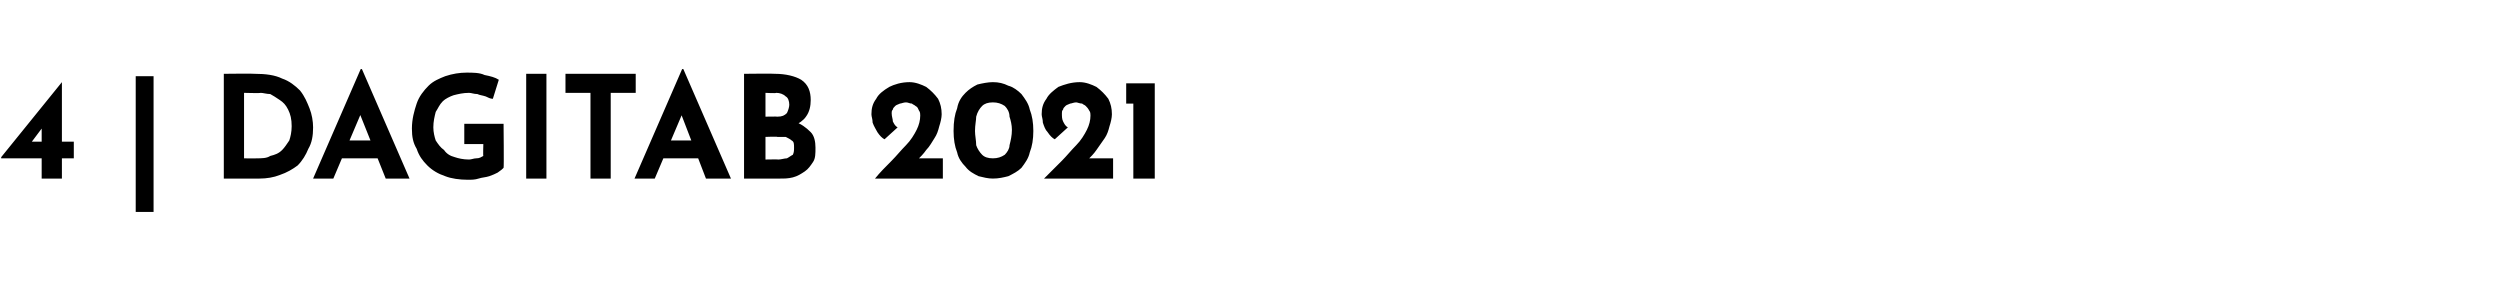 <?xml version="1.0" standalone="no"?>
<!DOCTYPE svg PUBLIC "-//W3C//DTD SVG 1.1//EN" "http://www.w3.org/Graphics/SVG/1.1/DTD/svg11.dtd">
<svg xmlns="http://www.w3.org/2000/svg" version="1.1" width="210px" height="25px" viewBox="0 -3 210 25" style="top:-3px">
  <desc>4 DAGITAB 2021</desc>
  <defs/>
  <g id="Polygon4707">
    <path d="M 0.1 10.3 L 0.1 10.2 L 5.2 3.9 L 5.2 3.9 L 5.2 8.9 L 6.2 8.9 L 6.2 10.3 L 5.2 10.3 L 5.2 12 L 3.5 12 L 3.5 10.3 L 0.1 10.3 Z M 3.5 7.8 L 2.6 9 L 2.4 8.9 L 3.5 8.9 L 3.5 7.7 L 3.5 7.8 Z M 11.4 3.4 L 12.9 3.4 L 12.9 14.8 L 11.4 14.8 L 11.4 3.4 Z M 18.8 12 L 18.8 3.2 C 18.8 3.2 21.41 3.17 21.4 3.2 C 22.3 3.2 23.1 3.3 23.7 3.6 C 24.3 3.8 24.8 4.2 25.2 4.6 C 25.6 5.1 25.8 5.6 26 6.1 C 26.2 6.6 26.3 7.2 26.3 7.7 C 26.3 8.4 26.2 9 25.9 9.5 C 25.7 10 25.4 10.5 25 10.9 C 24.6 11.2 24.1 11.5 23.5 11.7 C 23 11.9 22.4 12 21.8 12 C 21.84 12 18.8 12 18.8 12 Z M 20.5 10.3 C 20.5 10.3 21.54 10.32 21.5 10.3 C 22 10.3 22.4 10.3 22.7 10.1 C 23.1 10 23.4 9.9 23.7 9.6 C 23.9 9.4 24.1 9.1 24.3 8.8 C 24.4 8.5 24.5 8.1 24.5 7.6 C 24.5 7 24.4 6.6 24.2 6.2 C 24 5.8 23.8 5.6 23.5 5.4 C 23.2 5.2 22.9 5 22.7 4.9 C 22.4 4.9 22.1 4.8 21.9 4.8 C 21.92 4.84 20.5 4.8 20.5 4.8 L 20.5 10.3 Z M 26.3 12 L 30.3 2.8 L 30.4 2.8 L 34.4 12 L 32.4 12 L 29.8 5.5 L 31.1 4.7 L 28 12 L 26.3 12 Z M 29 8.8 L 31.7 8.8 L 32.3 10.3 L 28.5 10.3 L 29 8.8 Z M 42.3 11.1 C 42.2 11.2 42.1 11.3 41.8 11.5 C 41.6 11.6 41.4 11.7 41.1 11.8 C 40.8 11.9 40.5 11.9 40.2 12 C 39.9 12.1 39.6 12.1 39.3 12.1 C 38.6 12.1 37.9 12 37.4 11.8 C 36.8 11.6 36.3 11.3 35.9 10.9 C 35.5 10.5 35.2 10.1 35 9.5 C 34.7 9 34.6 8.5 34.6 7.8 C 34.6 7 34.8 6.3 35 5.7 C 35.2 5.1 35.6 4.6 36 4.2 C 36.4 3.8 36.9 3.6 37.4 3.4 C 38 3.2 38.6 3.1 39.2 3.1 C 39.7 3.1 40.3 3.1 40.7 3.3 C 41.2 3.4 41.6 3.5 41.9 3.7 C 41.9 3.7 41.4 5.3 41.4 5.3 C 41.2 5.3 41 5.2 40.8 5.1 C 40.5 5 40.3 5 40.1 4.9 C 39.8 4.9 39.6 4.8 39.4 4.8 C 38.9 4.8 38.5 4.9 38.1 5 C 37.8 5.1 37.4 5.3 37.2 5.5 C 36.9 5.8 36.8 6.1 36.6 6.4 C 36.5 6.8 36.4 7.2 36.4 7.7 C 36.4 8.1 36.5 8.5 36.6 8.8 C 36.8 9.1 37 9.4 37.3 9.6 C 37.5 9.9 37.8 10.1 38.2 10.2 C 38.5 10.3 38.9 10.4 39.4 10.4 C 39.6 10.4 39.8 10.3 40 10.3 C 40.3 10.3 40.4 10.2 40.6 10.1 C 40.57 10.13 40.6 9.1 40.6 9.1 L 39 9.1 L 39 7.4 L 42.3 7.4 C 42.3 7.4 42.34 11.11 42.3 11.1 Z M 44.2 3.2 L 45.9 3.2 L 45.9 12 L 44.2 12 L 44.2 3.2 Z M 47.5 3.2 L 53.4 3.2 L 53.4 4.8 L 51.3 4.8 L 51.3 12 L 49.6 12 L 49.6 4.8 L 47.5 4.8 L 47.5 3.2 Z M 53.3 12 L 57.3 2.8 L 57.4 2.8 L 61.4 12 L 59.3 12 L 56.8 5.5 L 58.1 4.7 L 55 12 L 53.3 12 Z M 56 8.8 L 58.7 8.8 L 59.3 10.3 L 55.5 10.3 L 56 8.8 Z M 65.1 3.2 C 66 3.2 66.8 3.4 67.3 3.7 C 67.9 4.1 68.1 4.7 68.1 5.4 C 68.1 5.9 68 6.4 67.7 6.8 C 67.5 7.1 67.1 7.4 66.6 7.6 C 66.2 7.7 65.6 7.8 65.1 7.8 C 65.1 7.8 64.8 6.9 64.8 6.9 C 65.5 6.9 66.1 7 66.7 7.2 C 67.3 7.4 67.7 7.7 68.1 8.1 C 68.4 8.4 68.5 8.9 68.5 9.4 C 68.5 9.9 68.5 10.3 68.3 10.6 C 68.1 10.9 67.9 11.2 67.6 11.4 C 67.3 11.6 67 11.8 66.6 11.9 C 66.2 12 65.9 12 65.5 12 C 65.46 12 62.5 12 62.5 12 L 62.5 3.2 C 62.5 3.2 65.11 3.17 65.1 3.2 Z M 65.3 6.8 C 65.7 6.8 65.9 6.7 66.1 6.5 C 66.2 6.3 66.3 6 66.3 5.8 C 66.3 5.5 66.2 5.2 66 5.1 C 65.8 4.9 65.5 4.8 65.2 4.8 C 65.2 4.85 64.3 4.8 64.3 4.8 L 64.3 6.8 C 64.3 6.8 65.32 6.78 65.3 6.8 Z M 65.4 10.4 C 65.6 10.4 65.9 10.3 66.1 10.3 C 66.3 10.2 66.4 10.1 66.6 10 C 66.7 9.8 66.7 9.6 66.7 9.4 C 66.7 9.1 66.7 8.9 66.5 8.8 C 66.4 8.7 66.2 8.6 66 8.5 C 65.7 8.5 65.5 8.5 65.3 8.5 C 65.26 8.46 64.3 8.5 64.3 8.5 L 64.3 10.4 C 64.3 10.4 65.38 10.38 65.4 10.4 Z M 73.5 12 C 73.9 11.5 74.4 11 74.9 10.5 C 75.3 10.1 75.7 9.6 76.1 9.2 C 76.5 8.8 76.8 8.3 77 7.9 C 77.2 7.5 77.3 7.1 77.3 6.7 C 77.3 6.6 77.3 6.4 77.2 6.3 C 77.1 6.1 77.1 6 76.9 5.9 C 76.8 5.8 76.7 5.8 76.6 5.7 C 76.4 5.7 76.3 5.6 76.1 5.6 C 75.9 5.6 75.7 5.7 75.6 5.7 C 75.4 5.8 75.3 5.8 75.2 5.9 C 75.1 6 75 6.1 75 6.2 C 74.9 6.3 74.9 6.4 74.9 6.5 C 74.9 6.8 75 7 75 7.2 C 75.1 7.4 75.2 7.6 75.4 7.7 C 75.4 7.7 74.3 8.7 74.3 8.7 C 74.1 8.6 73.9 8.4 73.7 8.1 C 73.6 7.9 73.4 7.6 73.3 7.3 C 73.3 7 73.2 6.8 73.2 6.6 C 73.2 6.1 73.3 5.7 73.6 5.3 C 73.8 4.9 74.2 4.6 74.7 4.3 C 75.1 4.1 75.7 3.9 76.4 3.9 C 76.9 3.9 77.4 4.1 77.8 4.3 C 78.2 4.6 78.5 4.9 78.8 5.3 C 79 5.7 79.1 6.1 79.1 6.6 C 79.1 6.9 79 7.3 78.9 7.6 C 78.8 8 78.7 8.3 78.5 8.6 C 78.3 8.9 78.1 9.3 77.8 9.6 C 77.6 9.9 77.3 10.2 77 10.5 C 77.04 10.55 76.2 10.3 76.2 10.3 L 79.2 10.3 L 79.2 12 C 79.2 12 73.45 12 73.5 12 Z M 83.4 12 C 83 12 82.6 11.9 82.2 11.8 C 81.8 11.6 81.4 11.4 81.1 11 C 80.8 10.7 80.5 10.3 80.4 9.8 C 80.2 9.3 80.1 8.7 80.1 8 C 80.1 7.2 80.2 6.6 80.4 6.1 C 80.5 5.5 80.8 5.1 81.1 4.8 C 81.4 4.5 81.7 4.3 82.1 4.1 C 82.5 4 83 3.9 83.4 3.9 C 83.9 3.9 84.3 4 84.7 4.2 C 85.1 4.3 85.5 4.6 85.8 4.9 C 86.1 5.3 86.4 5.7 86.5 6.2 C 86.7 6.7 86.8 7.3 86.8 8 C 86.8 8.7 86.7 9.3 86.5 9.8 C 86.4 10.3 86.1 10.7 85.8 11.1 C 85.5 11.4 85.1 11.6 84.7 11.8 C 84.3 11.9 83.9 12 83.4 12 Z M 83.4 10.3 C 83.8 10.3 84.1 10.2 84.4 10 C 84.6 9.8 84.8 9.5 84.8 9.2 C 84.9 8.8 85 8.4 85 7.9 C 85 7.5 84.9 7.1 84.8 6.8 C 84.8 6.4 84.6 6.1 84.4 5.9 C 84.1 5.7 83.8 5.6 83.4 5.6 C 83 5.6 82.7 5.7 82.5 5.9 C 82.3 6.1 82.1 6.4 82 6.8 C 82 7.1 81.9 7.5 81.9 8 C 81.9 8.4 82 8.8 82 9.2 C 82.1 9.5 82.3 9.8 82.5 10 C 82.7 10.2 83 10.3 83.4 10.3 Z M 87.7 12 C 88.2 11.5 88.7 11 89.2 10.5 C 89.6 10.1 90 9.6 90.4 9.2 C 90.8 8.8 91.1 8.3 91.3 7.9 C 91.5 7.5 91.6 7.1 91.6 6.7 C 91.6 6.6 91.6 6.4 91.5 6.3 C 91.4 6.1 91.3 6 91.2 5.9 C 91.1 5.8 91 5.8 90.9 5.7 C 90.7 5.7 90.5 5.6 90.4 5.6 C 90.2 5.6 90 5.7 89.9 5.7 C 89.7 5.8 89.6 5.8 89.5 5.9 C 89.4 6 89.3 6.1 89.3 6.2 C 89.2 6.3 89.2 6.4 89.2 6.5 C 89.2 6.8 89.2 7 89.3 7.2 C 89.4 7.4 89.5 7.6 89.7 7.7 C 89.7 7.7 88.6 8.7 88.6 8.7 C 88.4 8.6 88.2 8.4 88 8.1 C 87.8 7.9 87.7 7.6 87.6 7.3 C 87.6 7 87.5 6.8 87.5 6.6 C 87.5 6.1 87.6 5.7 87.9 5.3 C 88.1 4.9 88.5 4.6 88.9 4.3 C 89.4 4.1 90 3.9 90.7 3.9 C 91.2 3.9 91.7 4.1 92.1 4.3 C 92.5 4.6 92.8 4.9 93.1 5.3 C 93.3 5.7 93.4 6.1 93.4 6.6 C 93.4 6.9 93.3 7.3 93.2 7.6 C 93.1 8 93 8.3 92.8 8.6 C 92.6 8.9 92.3 9.3 92.1 9.6 C 91.9 9.9 91.6 10.2 91.3 10.5 C 91.33 10.55 90.5 10.3 90.5 10.3 L 93.5 10.3 L 93.5 12 C 93.5 12 87.74 12 87.7 12 Z M 94.6 4 L 97 4 L 97 12 L 95.2 12 L 95.2 5.7 L 94.6 5.7 L 94.6 4 Z " stroke="none" fill="#000"/>
  </g>
</svg>
